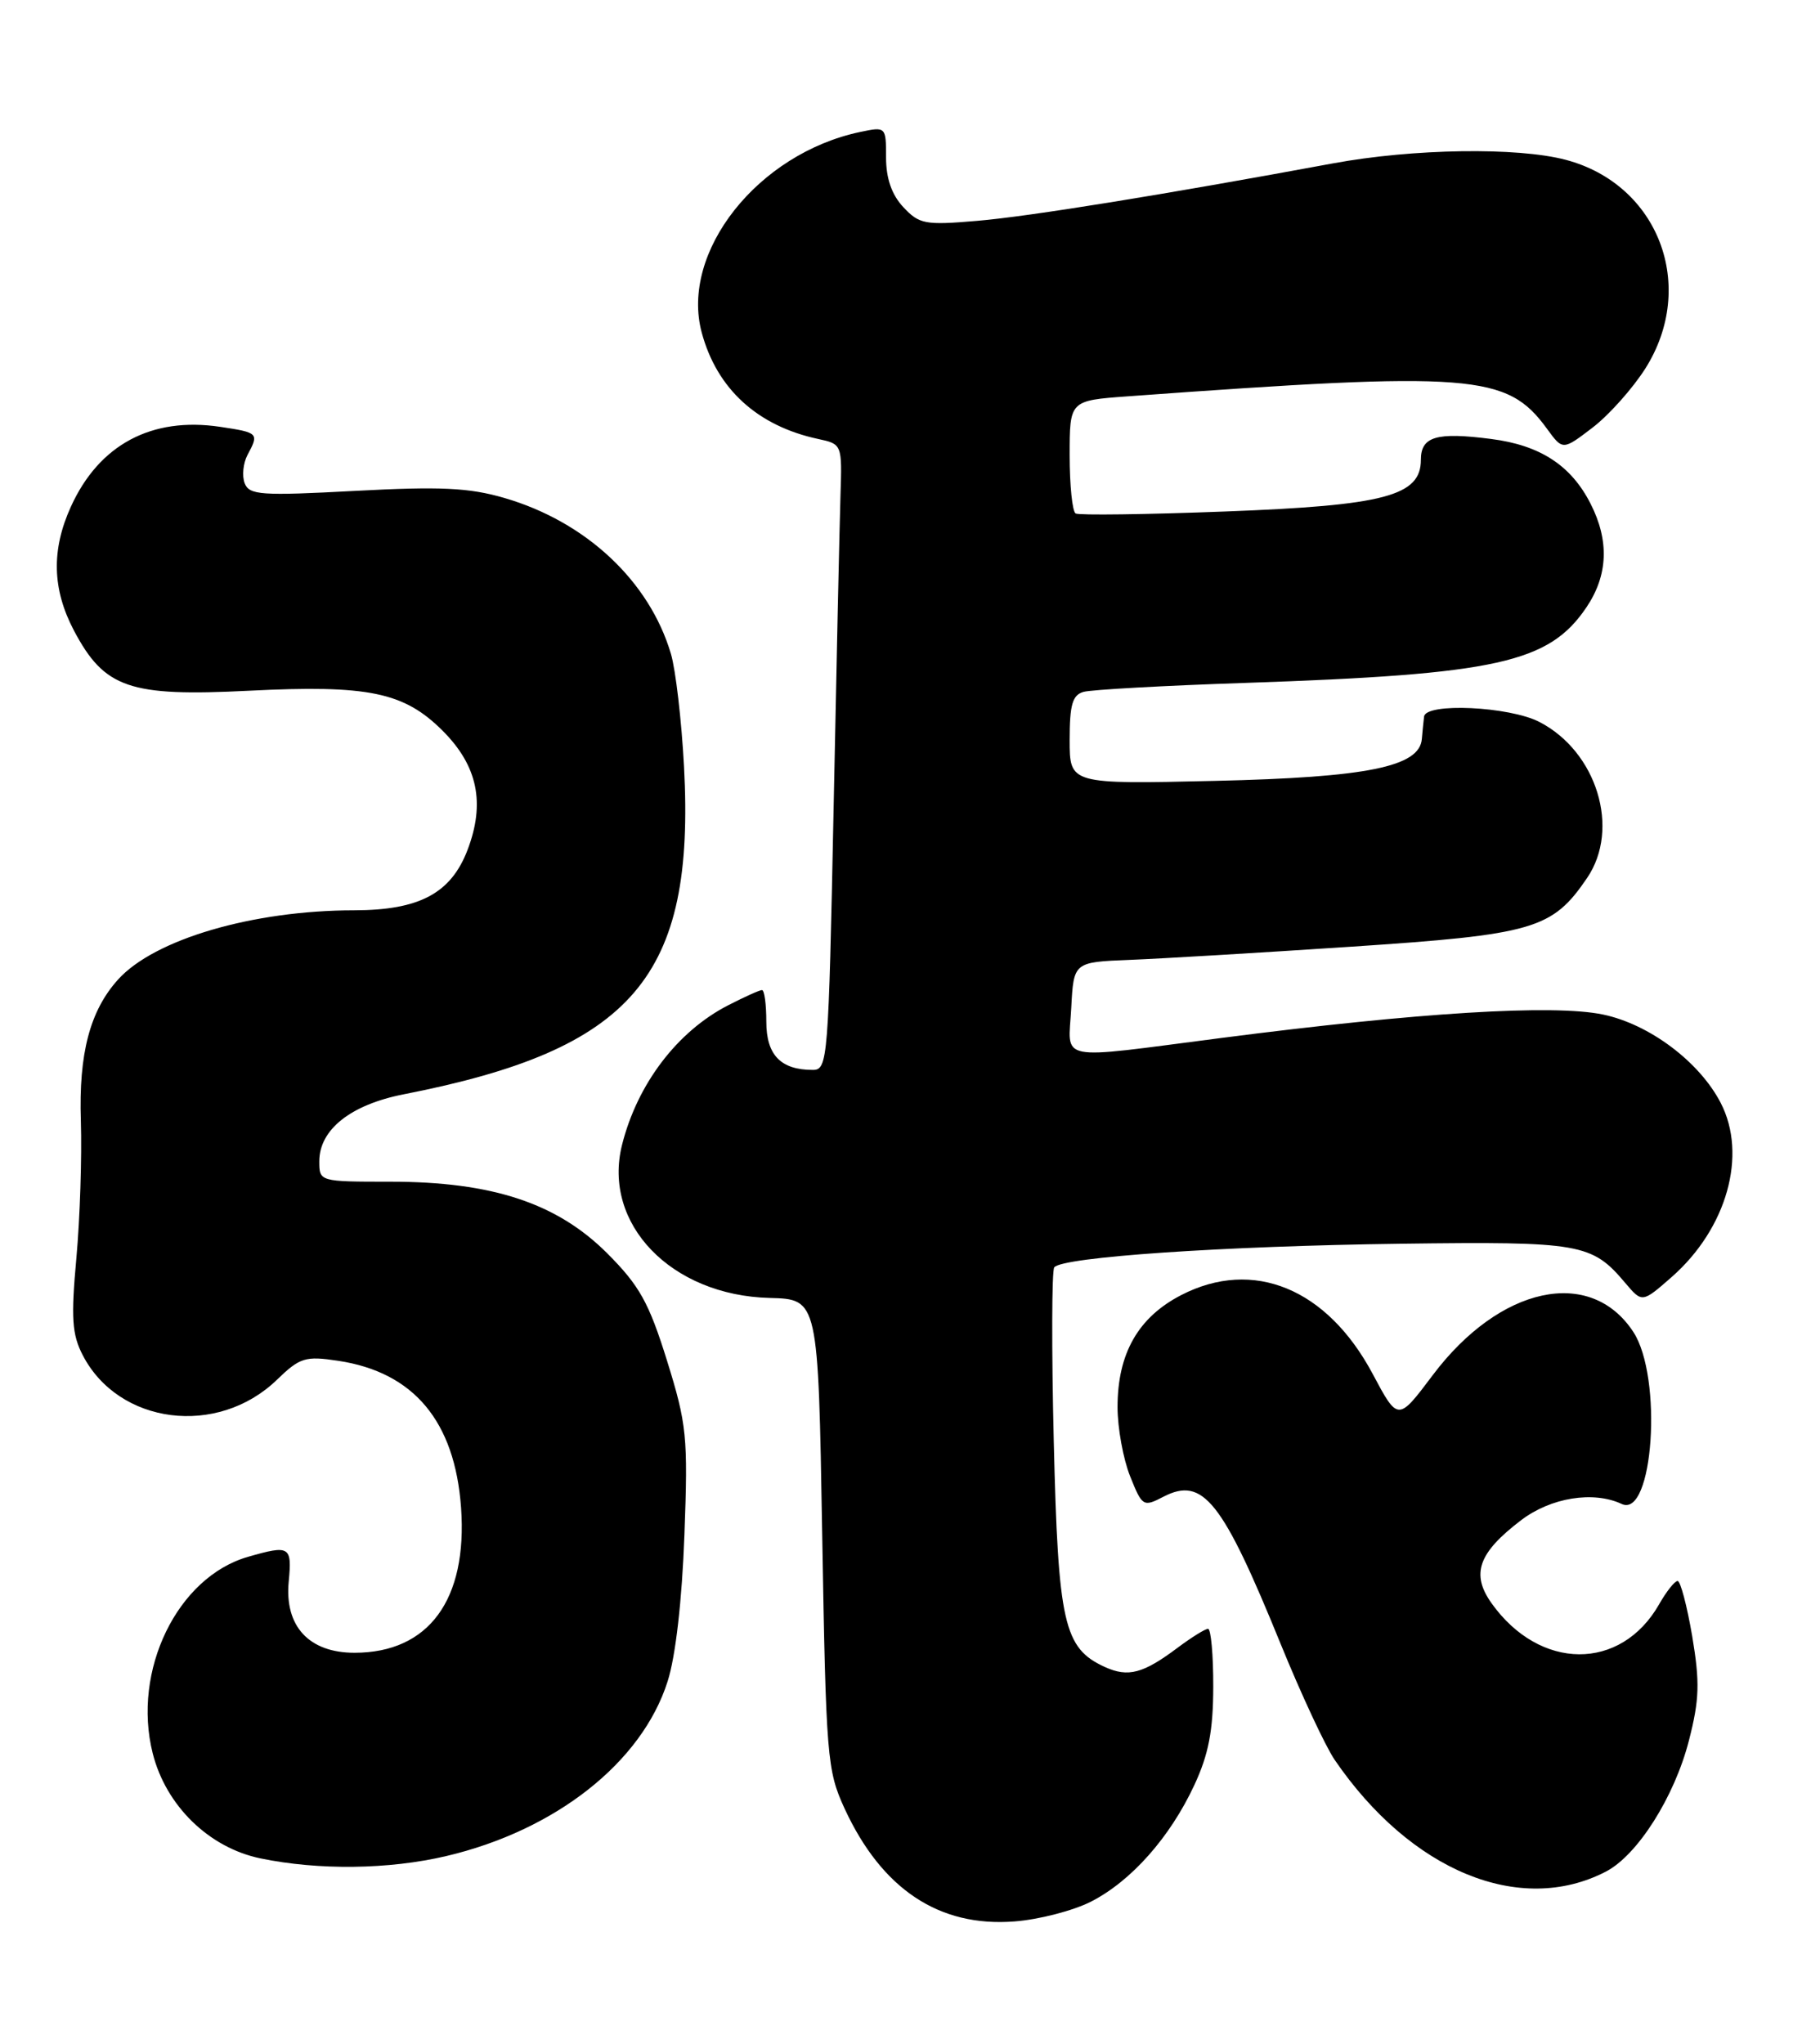 <?xml version="1.0" encoding="UTF-8" standalone="no"?>
<!DOCTYPE svg PUBLIC "-//W3C//DTD SVG 1.1//EN" "http://www.w3.org/Graphics/SVG/1.1/DTD/svg11.dtd" >
<svg xmlns="http://www.w3.org/2000/svg" xmlns:xlink="http://www.w3.org/1999/xlink" version="1.1" viewBox="0 0 228 256">
 <g >
 <path fill="currentColor"
d=" M 136.67 238.17 C 141.71 235.60 146.57 230.12 149.62 223.57 C 151.41 219.72 151.98 216.75 151.99 211.25 C 152.00 207.26 151.70 204.00 151.34 204.00 C 150.98 204.00 149.30 205.05 147.59 206.32 C 143.22 209.61 141.34 210.11 138.41 208.78 C 133.26 206.43 132.56 203.34 132.01 180.50 C 131.73 168.95 131.76 159.15 132.07 158.73 C 133.03 157.44 153.26 156.06 175.50 155.77 C 198.03 155.48 199.42 155.72 203.61 160.69 C 205.72 163.18 205.72 163.18 209.42 159.94 C 216.34 153.86 218.93 144.64 215.56 138.13 C 212.90 132.98 206.62 128.27 200.80 127.06 C 194.57 125.77 177.76 126.80 153.00 130.00 C 131.98 132.71 133.84 133.08 134.20 126.25 C 134.50 120.50 134.50 120.50 141.50 120.22 C 145.35 120.07 157.83 119.33 169.24 118.57 C 192.16 117.05 194.46 116.38 198.83 109.95 C 203.01 103.80 200.05 94.14 192.85 90.42 C 189.07 88.47 178.60 87.98 178.40 89.75 C 178.32 90.44 178.19 91.70 178.12 92.55 C 177.84 96.03 171.29 97.36 152.25 97.80 C 134.00 98.22 134.00 98.22 134.00 92.68 C 134.00 88.25 134.35 87.04 135.75 86.65 C 136.71 86.38 145.82 85.87 156.00 85.53 C 187.56 84.46 194.05 83.02 198.75 76.05 C 201.45 72.04 201.62 67.71 199.25 63.07 C 196.81 58.28 192.93 55.76 186.81 54.98 C 179.94 54.09 178.00 54.67 178.00 57.59 C 178.00 62.11 173.46 63.31 153.50 64.06 C 143.60 64.44 135.16 64.55 134.75 64.31 C 134.34 64.08 134.00 60.80 134.00 57.03 C 134.00 50.17 134.00 50.17 141.25 49.64 C 184.51 46.49 188.78 46.82 193.79 53.69 C 195.77 56.41 195.77 56.41 199.49 53.57 C 201.54 52.01 204.51 48.68 206.11 46.17 C 212.64 35.86 207.79 23.10 196.16 20.02 C 190.07 18.41 177.03 18.61 167.00 20.46 C 145.69 24.40 128.92 27.11 122.41 27.66 C 115.88 28.22 115.16 28.08 113.16 25.94 C 111.71 24.39 111.00 22.34 111.00 19.73 C 111.00 15.87 110.98 15.85 107.75 16.53 C 94.92 19.24 85.19 31.56 87.91 41.66 C 89.81 48.71 94.89 53.35 102.50 54.98 C 105.48 55.62 105.50 55.65 105.29 62.06 C 105.18 65.60 104.79 83.24 104.43 101.25 C 103.79 132.83 103.70 134.00 101.82 134.00 C 97.80 134.00 96.00 132.13 96.00 127.96 C 96.00 125.78 95.76 124.00 95.46 124.00 C 95.16 124.00 93.25 124.86 91.21 125.91 C 84.85 129.18 79.85 135.75 77.93 143.37 C 75.43 153.28 84.08 162.25 96.43 162.56 C 102.50 162.72 102.50 162.72 103.00 192.11 C 103.48 220.12 103.61 221.73 105.80 226.50 C 110.46 236.60 117.64 241.38 127.07 240.65 C 130.14 240.42 134.45 239.30 136.67 238.17 Z  M 201.17 234.41 C 205.14 232.36 209.77 225.05 211.58 217.99 C 212.90 212.85 212.96 210.71 211.99 204.92 C 211.34 201.12 210.52 198.00 210.16 198.01 C 209.80 198.01 208.76 199.32 207.85 200.92 C 203.06 209.33 192.89 209.27 186.85 200.79 C 184.25 197.13 185.19 194.48 190.55 190.40 C 194.27 187.56 199.61 186.70 203.15 188.36 C 207.12 190.23 208.33 172.48 204.61 166.81 C 199.24 158.62 187.87 161.07 179.47 172.25 C 175.13 178.02 175.13 178.02 171.96 172.07 C 166.26 161.38 157.00 157.56 148.00 162.19 C 142.59 164.97 140.00 169.51 140.00 176.23 C 140.00 178.83 140.71 182.73 141.57 184.88 C 143.09 188.68 143.22 188.77 145.74 187.46 C 150.70 184.89 153.12 187.93 160.44 205.91 C 163.00 212.19 166.04 218.71 167.20 220.41 C 176.72 234.33 190.41 239.98 201.17 234.41 Z  M 55.91 232.46 C 69.62 229.23 80.41 220.72 83.63 210.60 C 84.64 207.46 85.44 200.42 85.74 192.24 C 86.20 179.92 86.04 178.39 83.55 170.38 C 81.28 163.11 80.11 161.02 76.06 156.96 C 69.77 150.68 61.66 148.00 48.89 148.00 C 40.03 148.00 40.00 147.99 40.00 145.45 C 40.00 141.47 43.94 138.35 50.60 137.05 C 79.33 131.43 87.10 122.34 85.69 96.00 C 85.38 90.22 84.64 83.87 84.05 81.89 C 81.35 72.77 73.40 65.33 63.16 62.36 C 58.76 61.08 55.17 60.91 44.50 61.48 C 32.69 62.11 31.22 62.01 30.65 60.52 C 30.30 59.61 30.46 58.02 31.00 56.99 C 32.47 54.26 32.39 54.18 27.59 53.46 C 18.99 52.17 12.41 55.69 8.88 63.46 C 6.41 68.89 6.54 73.81 9.27 78.99 C 13.09 86.19 16.20 87.27 31.17 86.51 C 46.16 85.76 50.61 86.68 55.46 91.53 C 59.84 95.91 60.81 100.58 58.57 106.45 C 56.49 111.89 52.53 114.00 44.35 114.01 C 31.66 114.02 19.34 117.64 14.79 122.68 C 11.27 126.58 9.85 131.95 10.13 140.38 C 10.27 144.85 10.02 152.57 9.57 157.55 C 8.88 165.07 9.02 167.13 10.36 169.72 C 14.86 178.43 27.24 180.00 34.68 172.82 C 37.57 170.02 38.25 169.81 42.35 170.43 C 51.83 171.85 56.98 178.00 57.76 188.83 C 58.58 200.36 53.71 206.99 44.42 207.00 C 38.71 207.00 35.63 203.68 36.17 198.07 C 36.59 193.65 36.30 193.48 31.08 194.98 C 22.21 197.52 16.52 209.24 19.13 219.59 C 20.78 226.15 26.17 231.41 32.62 232.75 C 39.91 234.26 48.72 234.15 55.91 232.46 Z "/>
</g>
</svg>